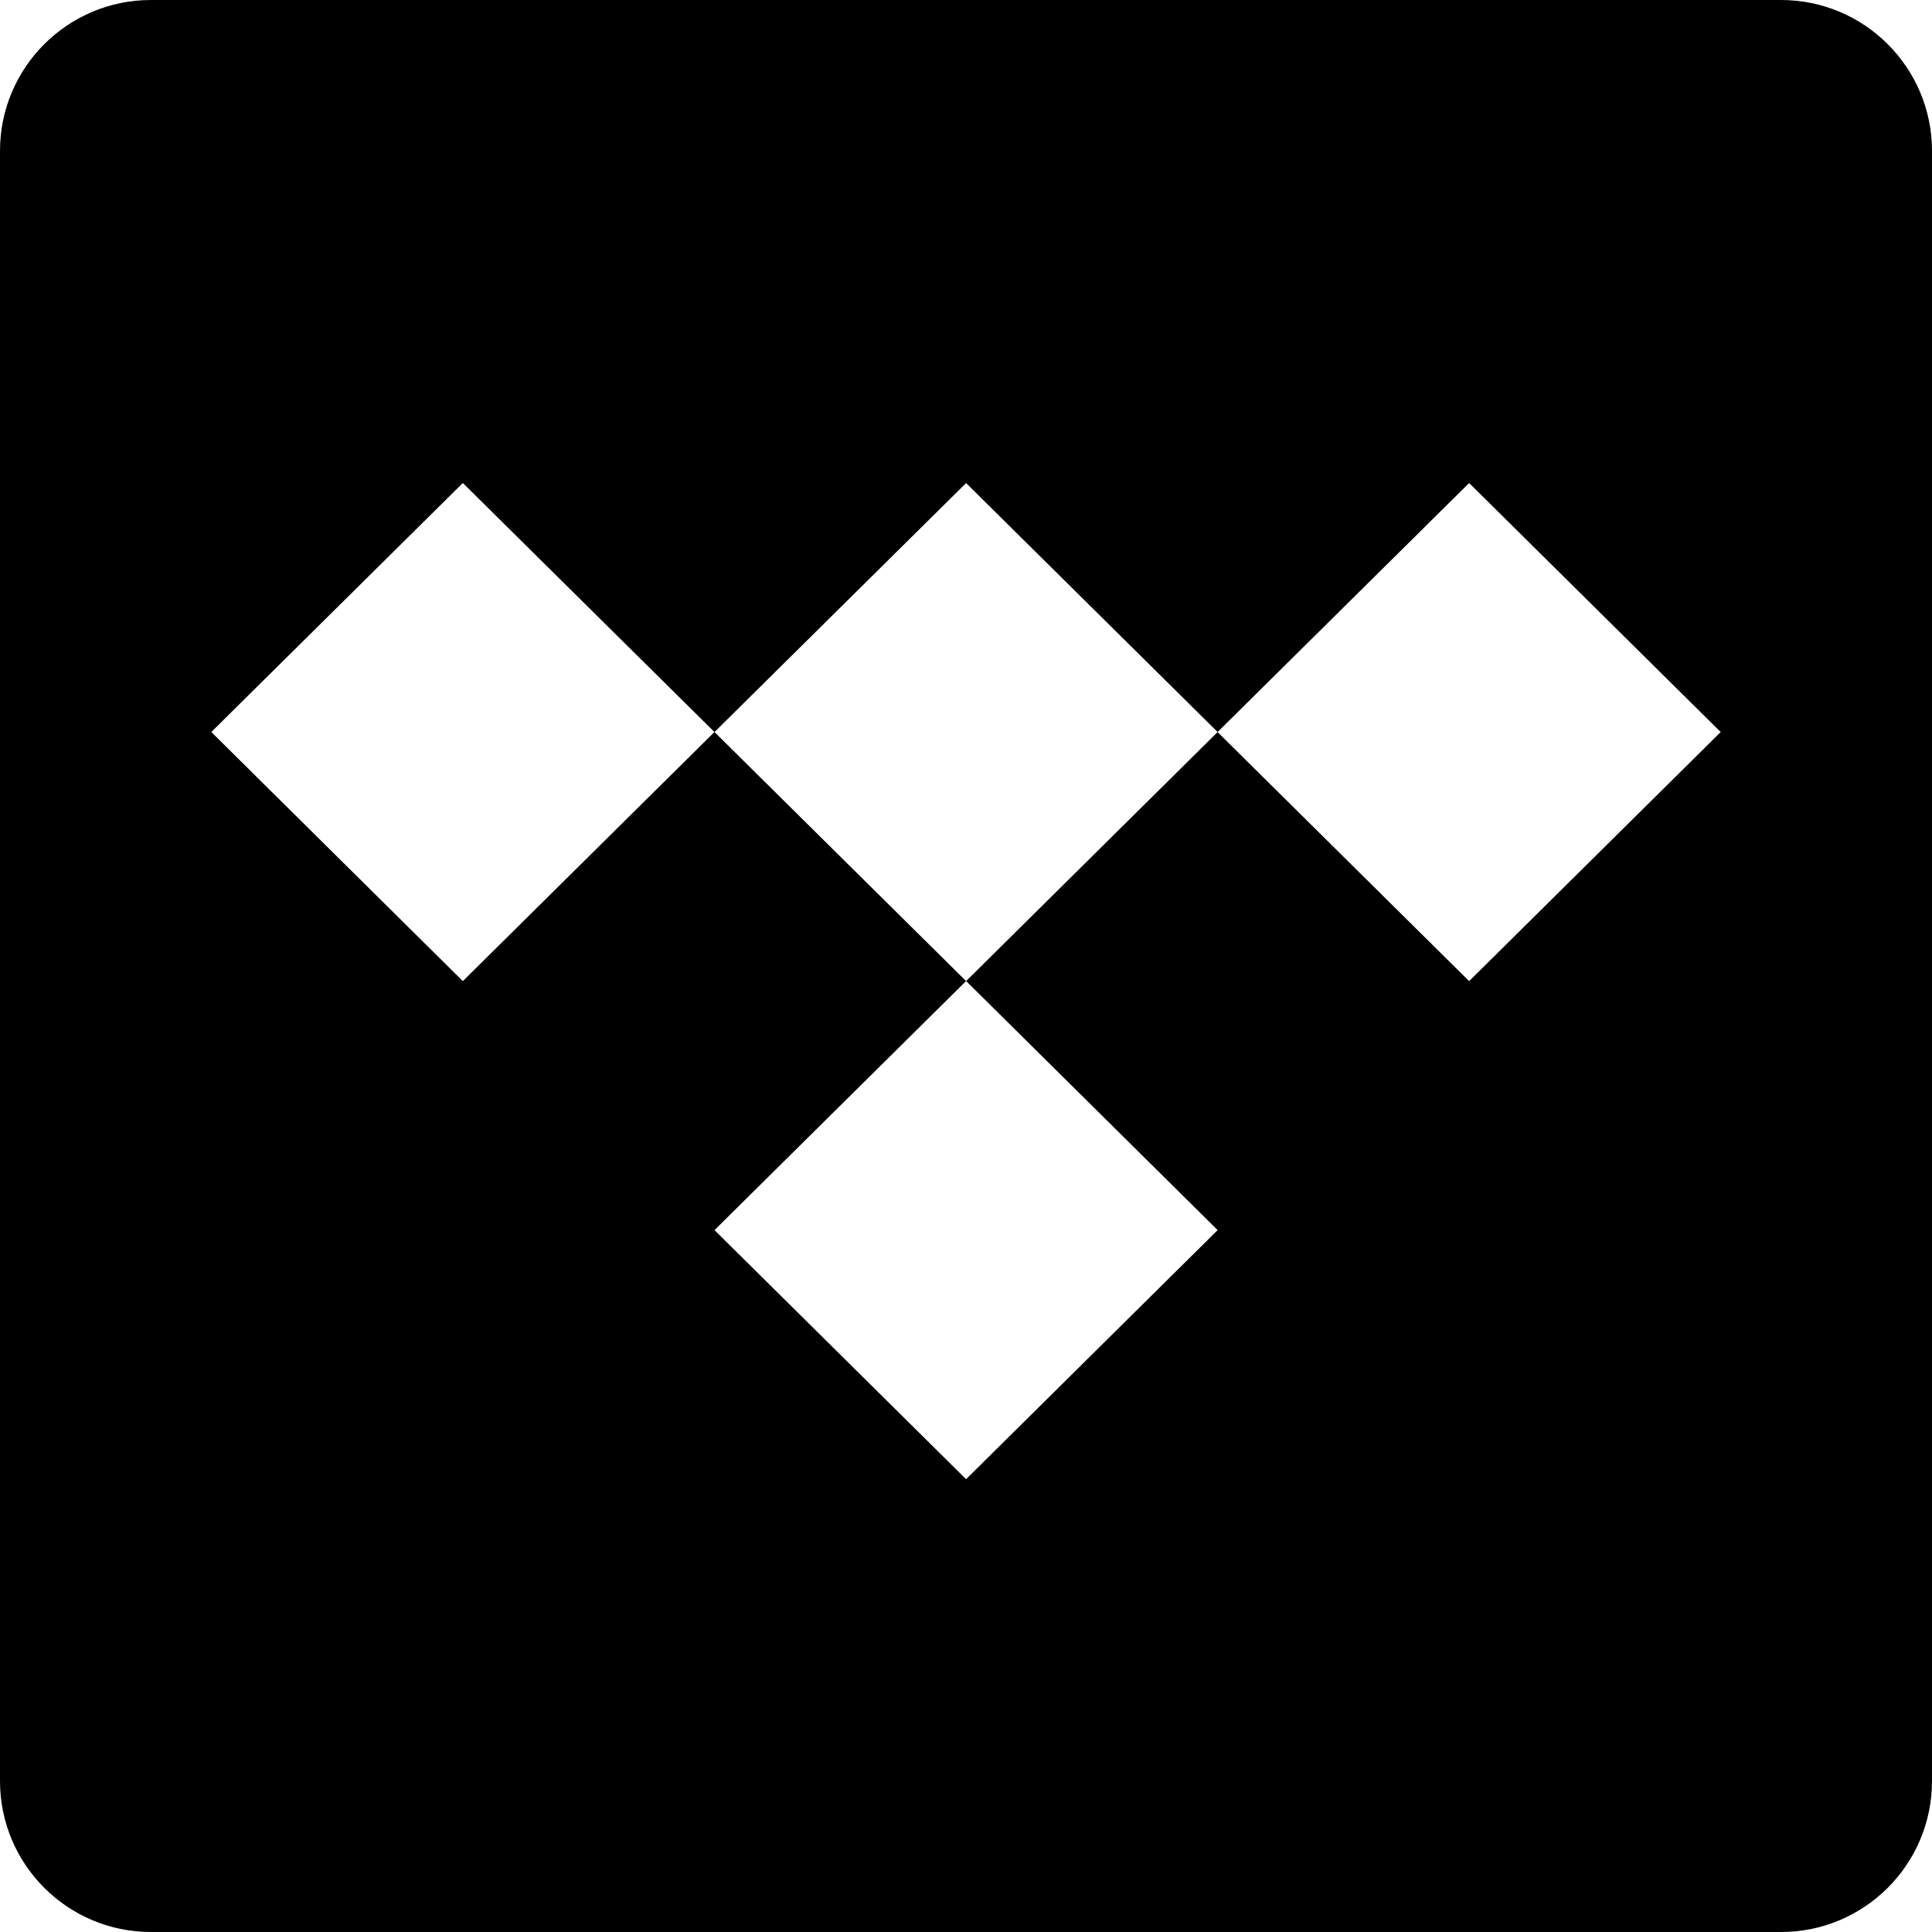 <svg width="64" height="64" viewBox="0 0 64 64" fill="none" xmlns="http://www.w3.org/2000/svg">
<g clip-path="url(#clip0_1_6)">
<path fill-rule="evenodd" clip-rule="evenodd" d="M5 0C2.239 0 0 2.239 0 5V59C0 61.761 2.239 64 5 64H59C61.761 64 64 61.761 64 59V5C64 2.239 61.761 0 59 0H5ZM23.667 24.249L15.332 32.501L7 24.249L15.332 16L23.667 24.249ZM40.335 24.249L48.667 16.001L57 24.25L48.667 32.501L40.334 24.251L32.005 32.499L40.336 40.749L32.003 49L23.669 40.749L32.002 32.499L23.669 24.25L32.003 16.002L40.335 24.249Z" fill="black"/>
</g>
<defs>
<clipPath id="clip0_1_6">
<rect width="64" height="64" fill="white"/>
</clipPath>
</defs>
</svg>
